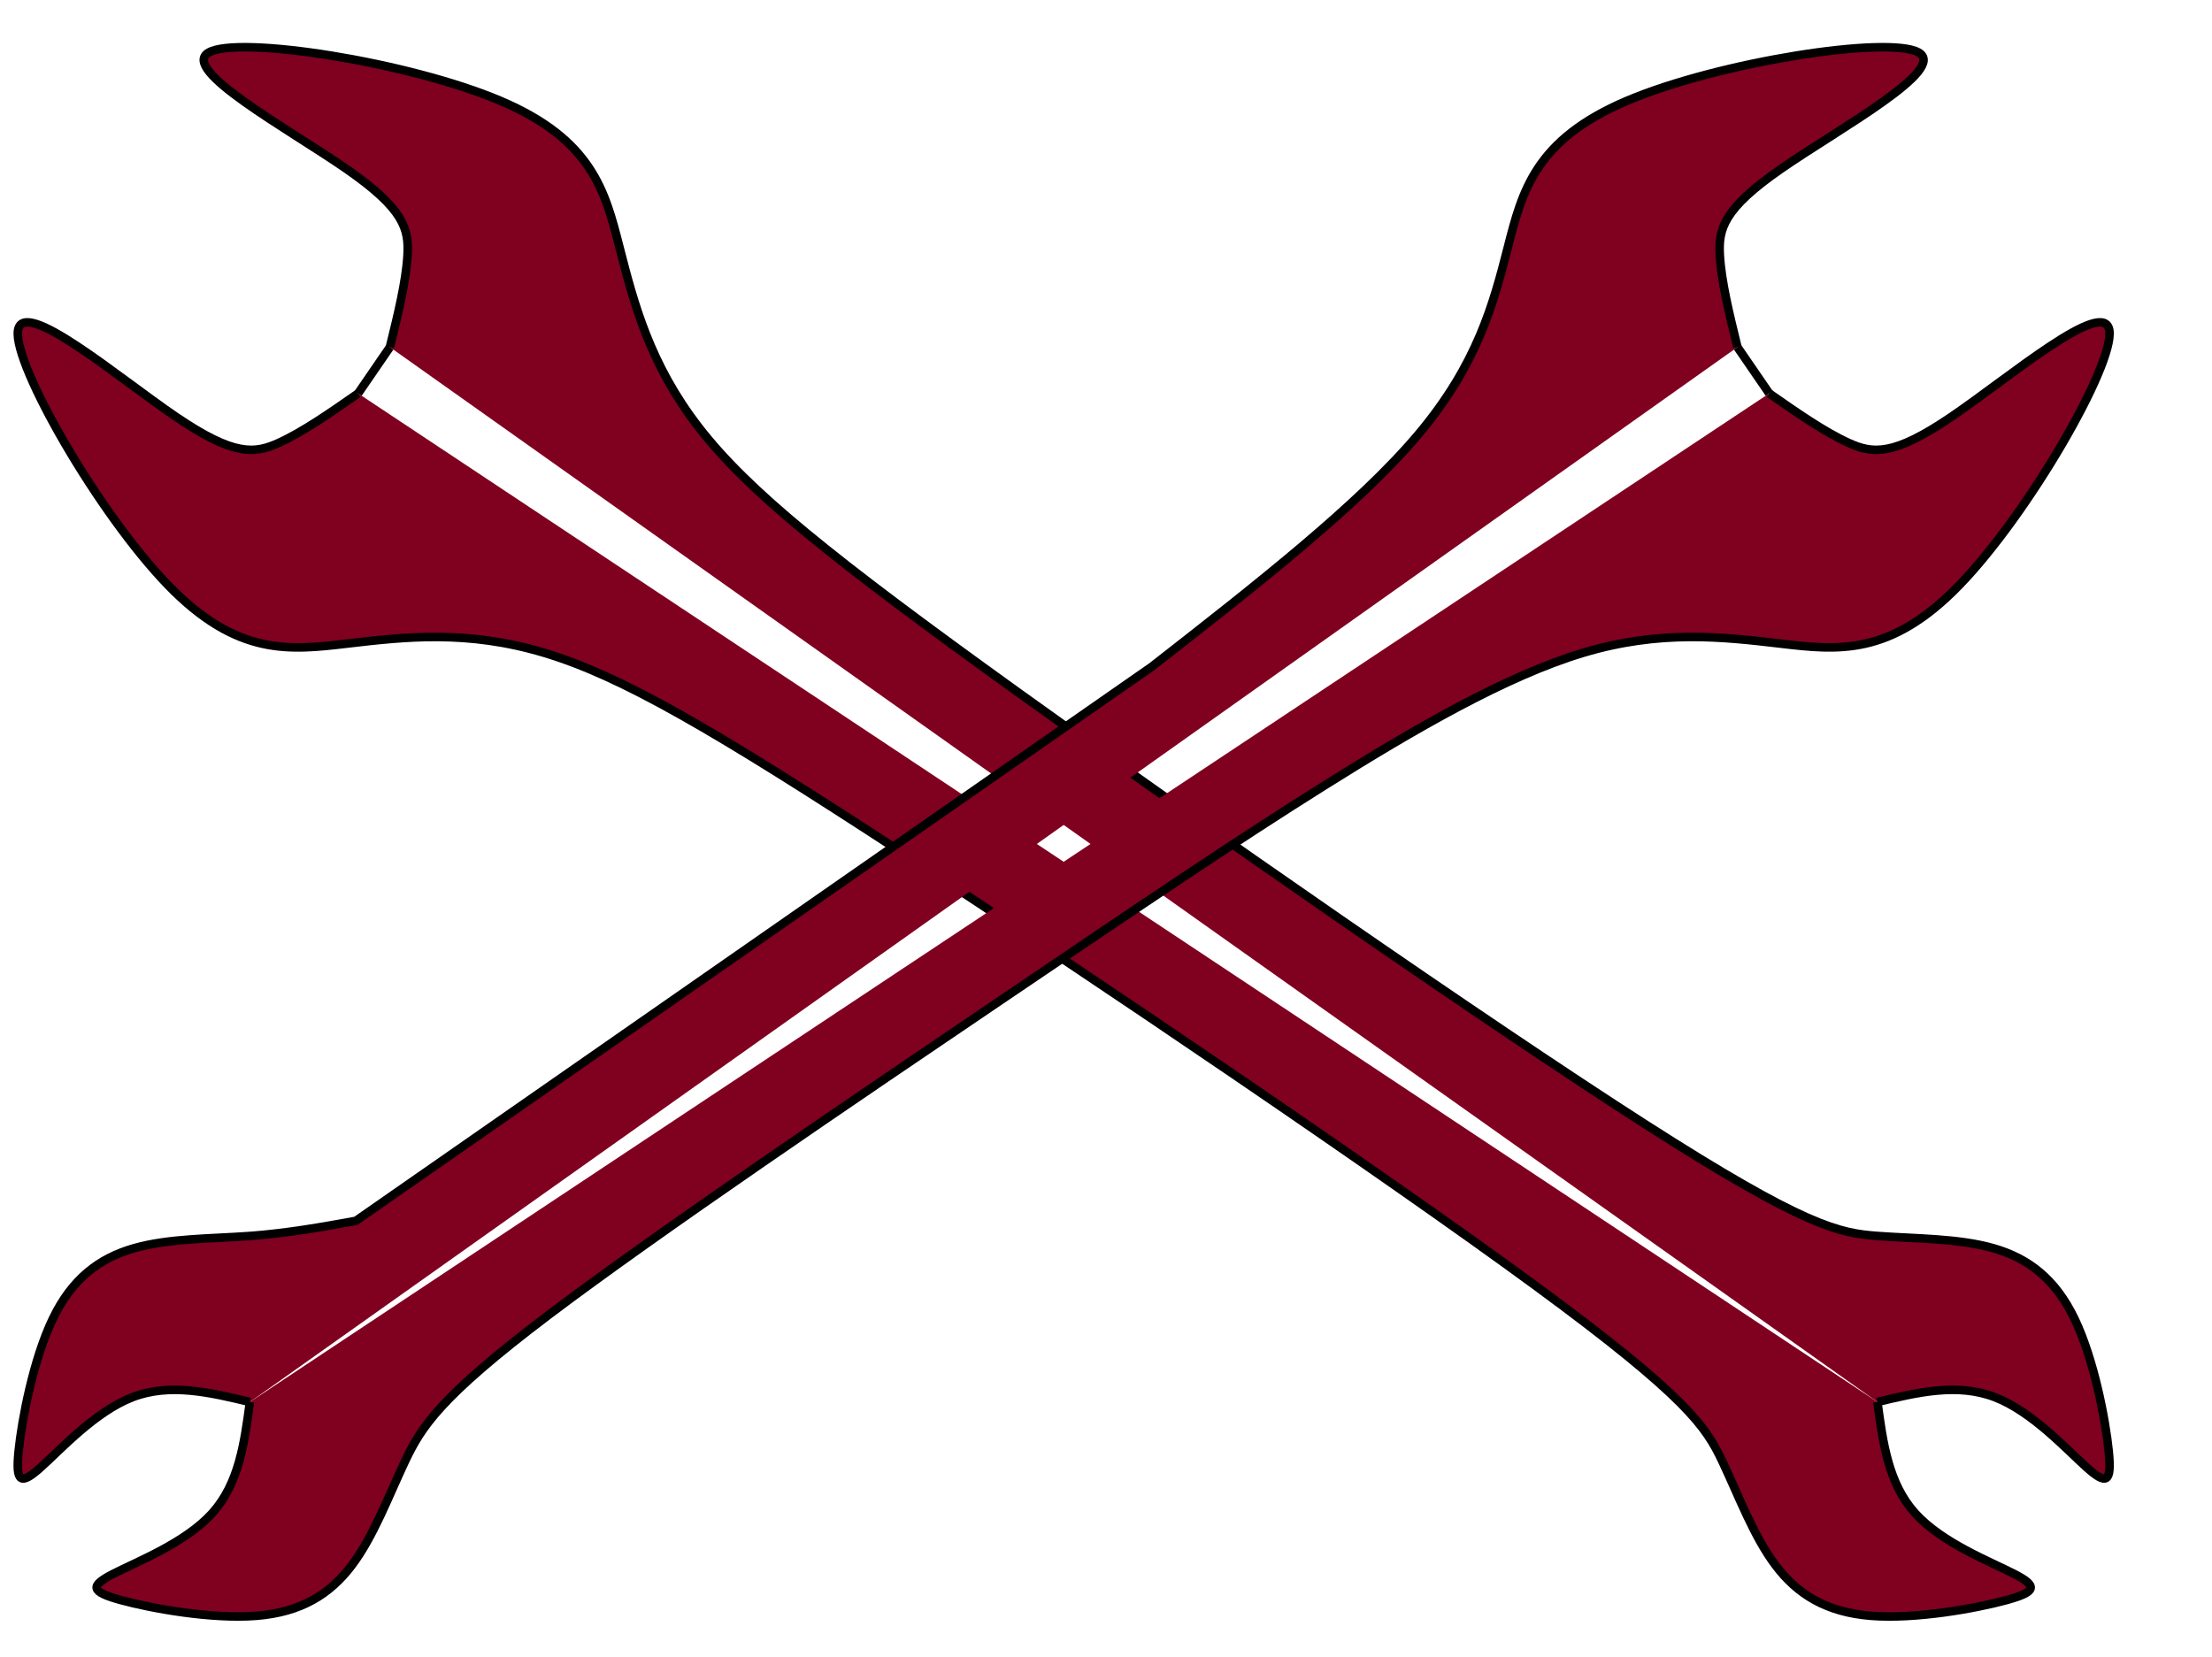 <?xml version="1.0" encoding="UTF-8" standalone="no"?>
<!-- Created with Inkscape (http://www.inkscape.org/) -->

<svg
   xmlns:dc="http://purl.org/dc/elements/1.1/"
   xmlns:cc="http://creativecommons.org/ns#"
   xmlns:rdf="http://www.w3.org/1999/02/22-rdf-syntax-ns#"
   xmlns:svg="http://www.w3.org/2000/svg"
   xmlns="http://www.w3.org/2000/svg"
   xmlns:sodipodi="http://sodipodi.sourceforge.net/DTD/sodipodi-0.dtd"
   xmlns:inkscape="http://www.inkscape.org/namespaces/inkscape"
   version="1.1"
   id="svg4539"
   width="259"
   height="194"
   viewBox="0 0 259 194"
   sodipodi:docname="spanner.jpg"
   inkscape:version="0.92.1 r15371">
  <defs
     id="defs4543">
    <inkscape:path-effect
       only_selected="false"
       apply_with_weight="true"
       apply_no_weight="true"
       helper_size="0"
       steps="2"
       weight="33.333"
       is_visible="true"
       id="path-effect4647"
       effect="bspline" />
    <inkscape:path-effect
       effect="bspline"
       id="path-effect4643"
       is_visible="true"
       weight="33.333"
       steps="2"
       helper_size="0"
       apply_no_weight="true"
       apply_with_weight="true"
       only_selected="false" />
    <inkscape:path-effect
       only_selected="false"
       apply_with_weight="true"
       apply_no_weight="true"
       helper_size="0"
       steps="2"
       weight="33.333"
       is_visible="true"
       id="path-effect4639"
       effect="bspline" />
    <inkscape:path-effect
       effect="bspline"
       id="path-effect4635"
       is_visible="true"
       weight="33.333"
       steps="2"
       helper_size="0"
       apply_no_weight="true"
       apply_with_weight="true"
       only_selected="false" />
    <inkscape:path-effect
       only_selected="false"
       apply_with_weight="true"
       apply_no_weight="true"
       helper_size="0"
       steps="2"
       weight="33.333"
       is_visible="true"
       id="path-effect4631"
       effect="bspline" />
    <inkscape:path-effect
       effect="bspline"
       id="path-effect4585"
       is_visible="true"
       weight="33.333"
       steps="2"
       helper_size="0"
       apply_no_weight="true"
       apply_with_weight="true"
       only_selected="false" />
  </defs>
  <sodipodi:namedview
     pagecolor="#ffffff"
     bordercolor="#666666"
     borderopacity="1"
     objecttolerance="10"
     gridtolerance="10"
     guidetolerance="10"
     inkscape:pageopacity="0"
     inkscape:pageshadow="2"
     inkscape:window-width="1920"
     inkscape:window-height="1017"
     id="namedview4541"
     showgrid="false"
     inkscape:zoom="2.2162162"
     inkscape:cx="119.4229"
     inkscape:cy="80.88617"
     inkscape:window-x="-8"
     inkscape:window-y="-8"
     inkscape:window-maximized="1"
     inkscape:current-layer="svg4539" />
  <g
     inkscape:groupmode="layer"
     id="layer5"
     inkscape:label="Layer 1"
     style="display:none" />
  <g
     style="display:none"
     inkscape:label="Layer 1 copy"
     id="g4587"
     inkscape:groupmode="layer" />
  <path
     style="fill:#800020;stroke:#000000;stroke-width:1px;stroke-linecap:butt;stroke-linejoin:miter;stroke-opacity:1;fill-opacity:1"
     d="m 41.931,46.071 c -3.233,2.255 -6.465,4.511 -9.286,5.79 -2.821,1.279 -5.227,1.58 -12.034,-3.046 C 13.803,44.189 2.673,34.702 2.105,38.713 1.537,42.725 11.549,60.133 19.672,68.519 c 8.123,8.385 14.289,7.633 21.02,6.844 6.73,-0.79 14.026,-1.617 23.049,1.09 9.023,2.707 19.779,8.95 42.038,23.501 22.26,14.551 56.027,37.414 73.963,50.574 17.936,13.16 20.041,16.62 21.947,20.648 1.905,4.028 3.66,8.756 6.217,12.141 2.557,3.385 5.941,5.49 11.168,5.904 5.227,0.413 12.296,-0.865 15.868,-1.843 3.572,-0.978 3.647,-1.655 0.869,-3.081 -2.778,-1.426 -8.427,-3.611 -11.567,-7.09 -3.14,-3.479 -3.779,-8.254 -4.418,-13.028"
     id="path4583"
     inkscape:connector-curvature="0"
     inkscape:original-d="m 41.931347,46.070775 c -3.23274,2.255097 -6.465567,4.510558 -9.701219,6.768293 -2.406184,0.299897 -4.812008,0.600625 -7.219512,0.902438 C 13.804343,44.187998 2.6736675,34.700778 -8.6052377,25.089067 1.5383079,42.723986 11.550234,60.132782 21.62647,77.65614 c 6.167666,-0.753032 12.334332,-1.505065 18.499999,-2.256097 7.294845,-0.828137 14.590431,-1.655472 21.884147,-2.481707 10.753444,6.239929 21.50913,12.482739 32.262196,18.725609 33.766268,22.860125 67.533518,45.722585 101.298778,68.585375 2.10667,3.45833 4.21238,6.9177 6.31707,10.37805 1.73082,4.58678 3.46035,9.3242 5.18902,13.9878 3.38555,2.10494 6.7693,4.21039 10.15244,6.31708 7.06954,-1.27936 14.13921,-2.55791 21.20732,-3.83537 0.0762,-0.67772 0.15141,-1.35466 0.22561,-2.03049 -5.6301,-2.17836 -11.27949,-4.36279 -16.92073,-6.54268 -0.63829,-4.77686 -1.27746,-9.55181 -1.91769,-14.32622"
     sodipodi:nodetypes="cccccccccccccccc"
     inkscape:path-effect="#path-effect4585" />
  <path
     sodipodi:nodetypes="cccccccccccccccc"
     inkscape:original-d="m 45.651214,40.650806 c 0.941853,-3.8274 1.884014,-7.655005 2.827281,-11.486079 C 47.893123,26.811649 47.308664,24.458605 46.724604,22.103596 33.780577,15.082058 20.925576,8.107221 7.9011161,1.038841 28.003903,4.162848 47.848379,7.245352 67.822878,10.346671 c 1.515078,6.025912 3.030724,12.050544 4.546953,18.073881 1.850299,7.10471 3.701623,14.209828 5.553289,21.3128 9.68926,7.790485 19.382009,15.582015 29.07388,23.371088 33.47269,23.28787 66.94791,46.57584 100.42271,69.86182 3.98453,0.72224 7.96969,1.4432 11.95539,2.16286 4.90236,-0.0342 9.94482,-0.12385 14.91809,-0.18772 3.18151,2.40223 6.36286,4.80259 9.54514,7.20193 1.34824,7.05673 2.69729,14.11329 4.0468,21.168 -0.60499,0.31479 -1.20961,0.62838 -1.81356,0.94063 -4.05711,-4.47025 -8.12682,-8.95631 -12.18937,-13.43641 -4.68687,1.12205 -9.37229,2.24259 -14.05757,3.36194"
     inkscape:connector-curvature="0"
     id="path4629"
     d="M 45.651,40.651 C 46.593,36.823 47.535,32.996 47.715,29.904 47.894,26.811 47.31,24.458 40.545,19.77 33.781,15.081 20.926,8.106 24.465,6.134 c 3.539,-1.972 23.383,1.11 34.129,5.674 10.745,4.564 12.261,10.589 13.944,17.153 1.683,6.564 3.535,13.669 9.305,21.115 5.77,7.446 15.463,15.238 37.045,30.776 21.582,15.538 55.057,38.826 73.787,50.83 18.729,12.004 22.715,12.725 27.158,13.055 4.444,0.33 9.487,0.266 13.564,1.435 4.078,1.169 7.259,3.57 9.524,8.298 2.265,4.729 3.614,11.785 3.986,15.47 0.372,3.684 -0.233,3.998 -2.563,1.919 -2.33,-2.079 -6.4,-6.565 -10.775,-8.244 -4.375,-1.679 -9.061,-0.559 -13.746,0.562"
     style="fill:#800020;stroke:#000000;stroke-width:1px;stroke-linecap:butt;stroke-linejoin:miter;stroke-opacity:1;fill-opacity:1"
     inkscape:path-effect="#path-effect4631" />
  <path
     style="fill:#800020;stroke:#000000;stroke-width:1px;stroke-linecap:butt;stroke-linejoin:miter;stroke-opacity:1;fill-opacity:1"
     d="m 45.651,40.651 c -1.239,1.806 -2.479,3.612 -3.72,5.42"
     id="path4633"
     inkscape:connector-curvature="0"
     inkscape:path-effect="#path-effect4635"
     inkscape:original-d="m 45.651214,40.650806 c -1.238956,1.805656 -2.478911,3.612313 -3.719867,5.419969" />
  <path
     sodipodi:nodetypes="ccccccccccccccccc"
     inkscape:original-d="m 207.15661,46.070775 c 3.23274,2.255097 6.46557,4.510558 9.70122,6.768293 2.40618,0.299897 4.81201,0.600625 7.21951,0.902438 11.20627,-9.553508 22.33695,-19.040728 33.61586,-28.652439 -10.14355,17.634919 -20.15548,35.043715 -30.23171,52.567073 -6.16767,-0.753032 -12.33433,-1.505065 -18.5,-2.256097 -7.29485,-0.828137 -14.59043,-1.655472 -21.88415,-2.481707 -10.75344,6.239929 -21.50607,12.482124 -32.26219,18.725609 -10.2946,6.969389 -20.58914,13.939225 -30.88377,20.909105 -23.47197,15.89148 -46.943745,31.78413 -70.415013,47.67627 -2.104564,3.45814 -4.21238,6.9177 -6.31707,10.37805 -1.73082,4.58678 -3.46035,9.3242 -5.18902,13.9878 -3.38555,2.10494 -6.7693,4.21039 -10.15244,6.31708 -7.06954,-1.27936 -14.13921,-2.55791 -21.20732,-3.83537 -0.0762,-0.67772 -0.15141,-1.35466 -0.22561,-2.03049 5.6301,-2.17836 11.27949,-4.36279 16.92073,-6.54268 0.63829,-4.77686 1.27746,-9.55181 1.91769,-14.32622"
     inkscape:connector-curvature="0"
     id="path4637"
     d="m 207.157,46.071 c 3.233,2.255 6.465,4.511 9.286,5.79 2.821,1.279 5.227,1.58 12.034,-3.046 6.807,-4.626 17.938,-14.113 18.506,-10.102 0.568,4.011 -9.444,21.42 -17.567,29.805 -8.123,8.385 -14.289,7.633 -21.02,6.844 -6.73,-0.79 -14.026,-1.617 -23.049,1.09 -9.023,2.707 -19.776,8.948 -30.302,15.555 -10.525,6.606 -20.82,13.576 -37.703,25.007 -16.883,11.431 -40.355,27.323 -53.143,36.998 -12.788,9.675 -14.894,13.135 -16.8,17.163 -1.905,4.028 -3.66,8.756 -6.217,12.141 -2.557,3.385 -5.941,5.49 -11.168,5.904 -5.227,0.413 -12.296,-0.865 -15.868,-1.843 -3.572,-0.978 -3.647,-1.655 -0.869,-3.081 2.778,-1.426 8.427,-3.611 11.567,-7.09 3.14,-3.479 3.779,-8.254 4.418,-13.028"
     style="fill:#800020;stroke:#000000;stroke-width:1px;stroke-linecap:butt;stroke-linejoin:miter;stroke-opacity:1;fill-opacity:1"
     inkscape:path-effect="#path-effect4639" />
  <path
     style="fill:#800020;stroke:#000000;stroke-width:1px;stroke-linecap:butt;stroke-linejoin:miter;stroke-opacity:1;fill-opacity:1"
     inkscape:original-d="m 203.43674,40.650806 c -0.94185,-3.8274 -1.88401,-7.655005 -2.82728,-11.486079 0.58537,-2.353078 1.16983,-4.706122 1.75389,-7.061131 12.94403,-7.021538 25.79903,-13.996375 38.82349,-21.064755 -20.10279,3.124007 -39.94726,6.206511 -59.92176,9.30783 -1.51508,6.025912 -3.03072,12.050544 -4.54695,18.073881 -1.8503,7.10471 -3.70163,14.209828 -5.55329,21.3128 -12.0967,9.443757 -36.29339,28.334503 -36.29339,28.334503 l -10.45041,7.276731 -20.02261,13.941962 -62.730183,43.679712 c 0,0 -7.96969,1.4432 -11.95539,2.16286 -4.90236,-0.0342 -9.94482,-0.12385 -14.91809,-0.18772 -3.18151,2.40223 -6.3628597,4.80259 -9.5451397,7.20193 -1.34824,7.05673 -2.69729,14.11329 -4.0468,21.168 0.60499,0.31479 1.20961,0.62838 1.81356,0.94063 4.05711,-4.47025 8.1268197,-8.95631 12.1893697,-13.43641 4.68687,1.12205 9.37229,2.24259 14.05757,3.36194"
     d="m 203.437,40.651 c -0.942,-3.827 -1.884,-7.655 -2.063,-10.747 -0.179,-3.092 0.405,-5.445 7.169,-10.134 6.764,-4.689 19.619,-11.664 16.08,-13.636 -3.539,-1.972 -23.383,1.11 -34.129,5.674 -10.745,4.564 -12.261,10.589 -13.944,17.153 -1.683,6.564 -3.535,13.669 -10.508,21.943 -6.974,8.274 -19.073,17.719 -31.171,27.164 0,0 -10.45,7.277 -10.45,7.277 0,0 -20.023,13.942 -20.023,13.942 0,0 -62.73,43.68 -62.73,43.68 -3.985,0.721 -7.97,1.442 -12.414,1.772 -4.444,0.33 -9.487,0.266 -13.564,1.435 -4.078,1.169 -7.259,3.57 -9.524,8.298 -2.265,4.729 -3.614,11.785 -3.986,15.47 -0.372,3.684 0.233,3.998 2.563,1.919 2.33,-2.079 6.4,-6.565 10.775,-8.244 4.375,-1.679 9.061,-0.559 13.746,0.562"
     id="path4641"
     inkscape:connector-curvature="0"
     sodipodi:nodetypes="cccccccccccccccccc"
     inkscape:path-effect="#path-effect4643" />
  <path
     inkscape:original-d="m 203.43674,40.650806 c 1.23896,1.805656 2.47891,3.612313 3.71987,5.419969"
     inkscape:path-effect="#path-effect4647"
     inkscape:connector-curvature="0"
     id="path4645"
     d="m 203.437,40.651 c 1.239,1.806 2.479,3.612 3.72,5.42"
     style="fill:#800020;stroke:#000000;stroke-width:1px;stroke-linecap:butt;stroke-linejoin:miter;stroke-opacity:1;fill-opacity:1" />
</svg>
